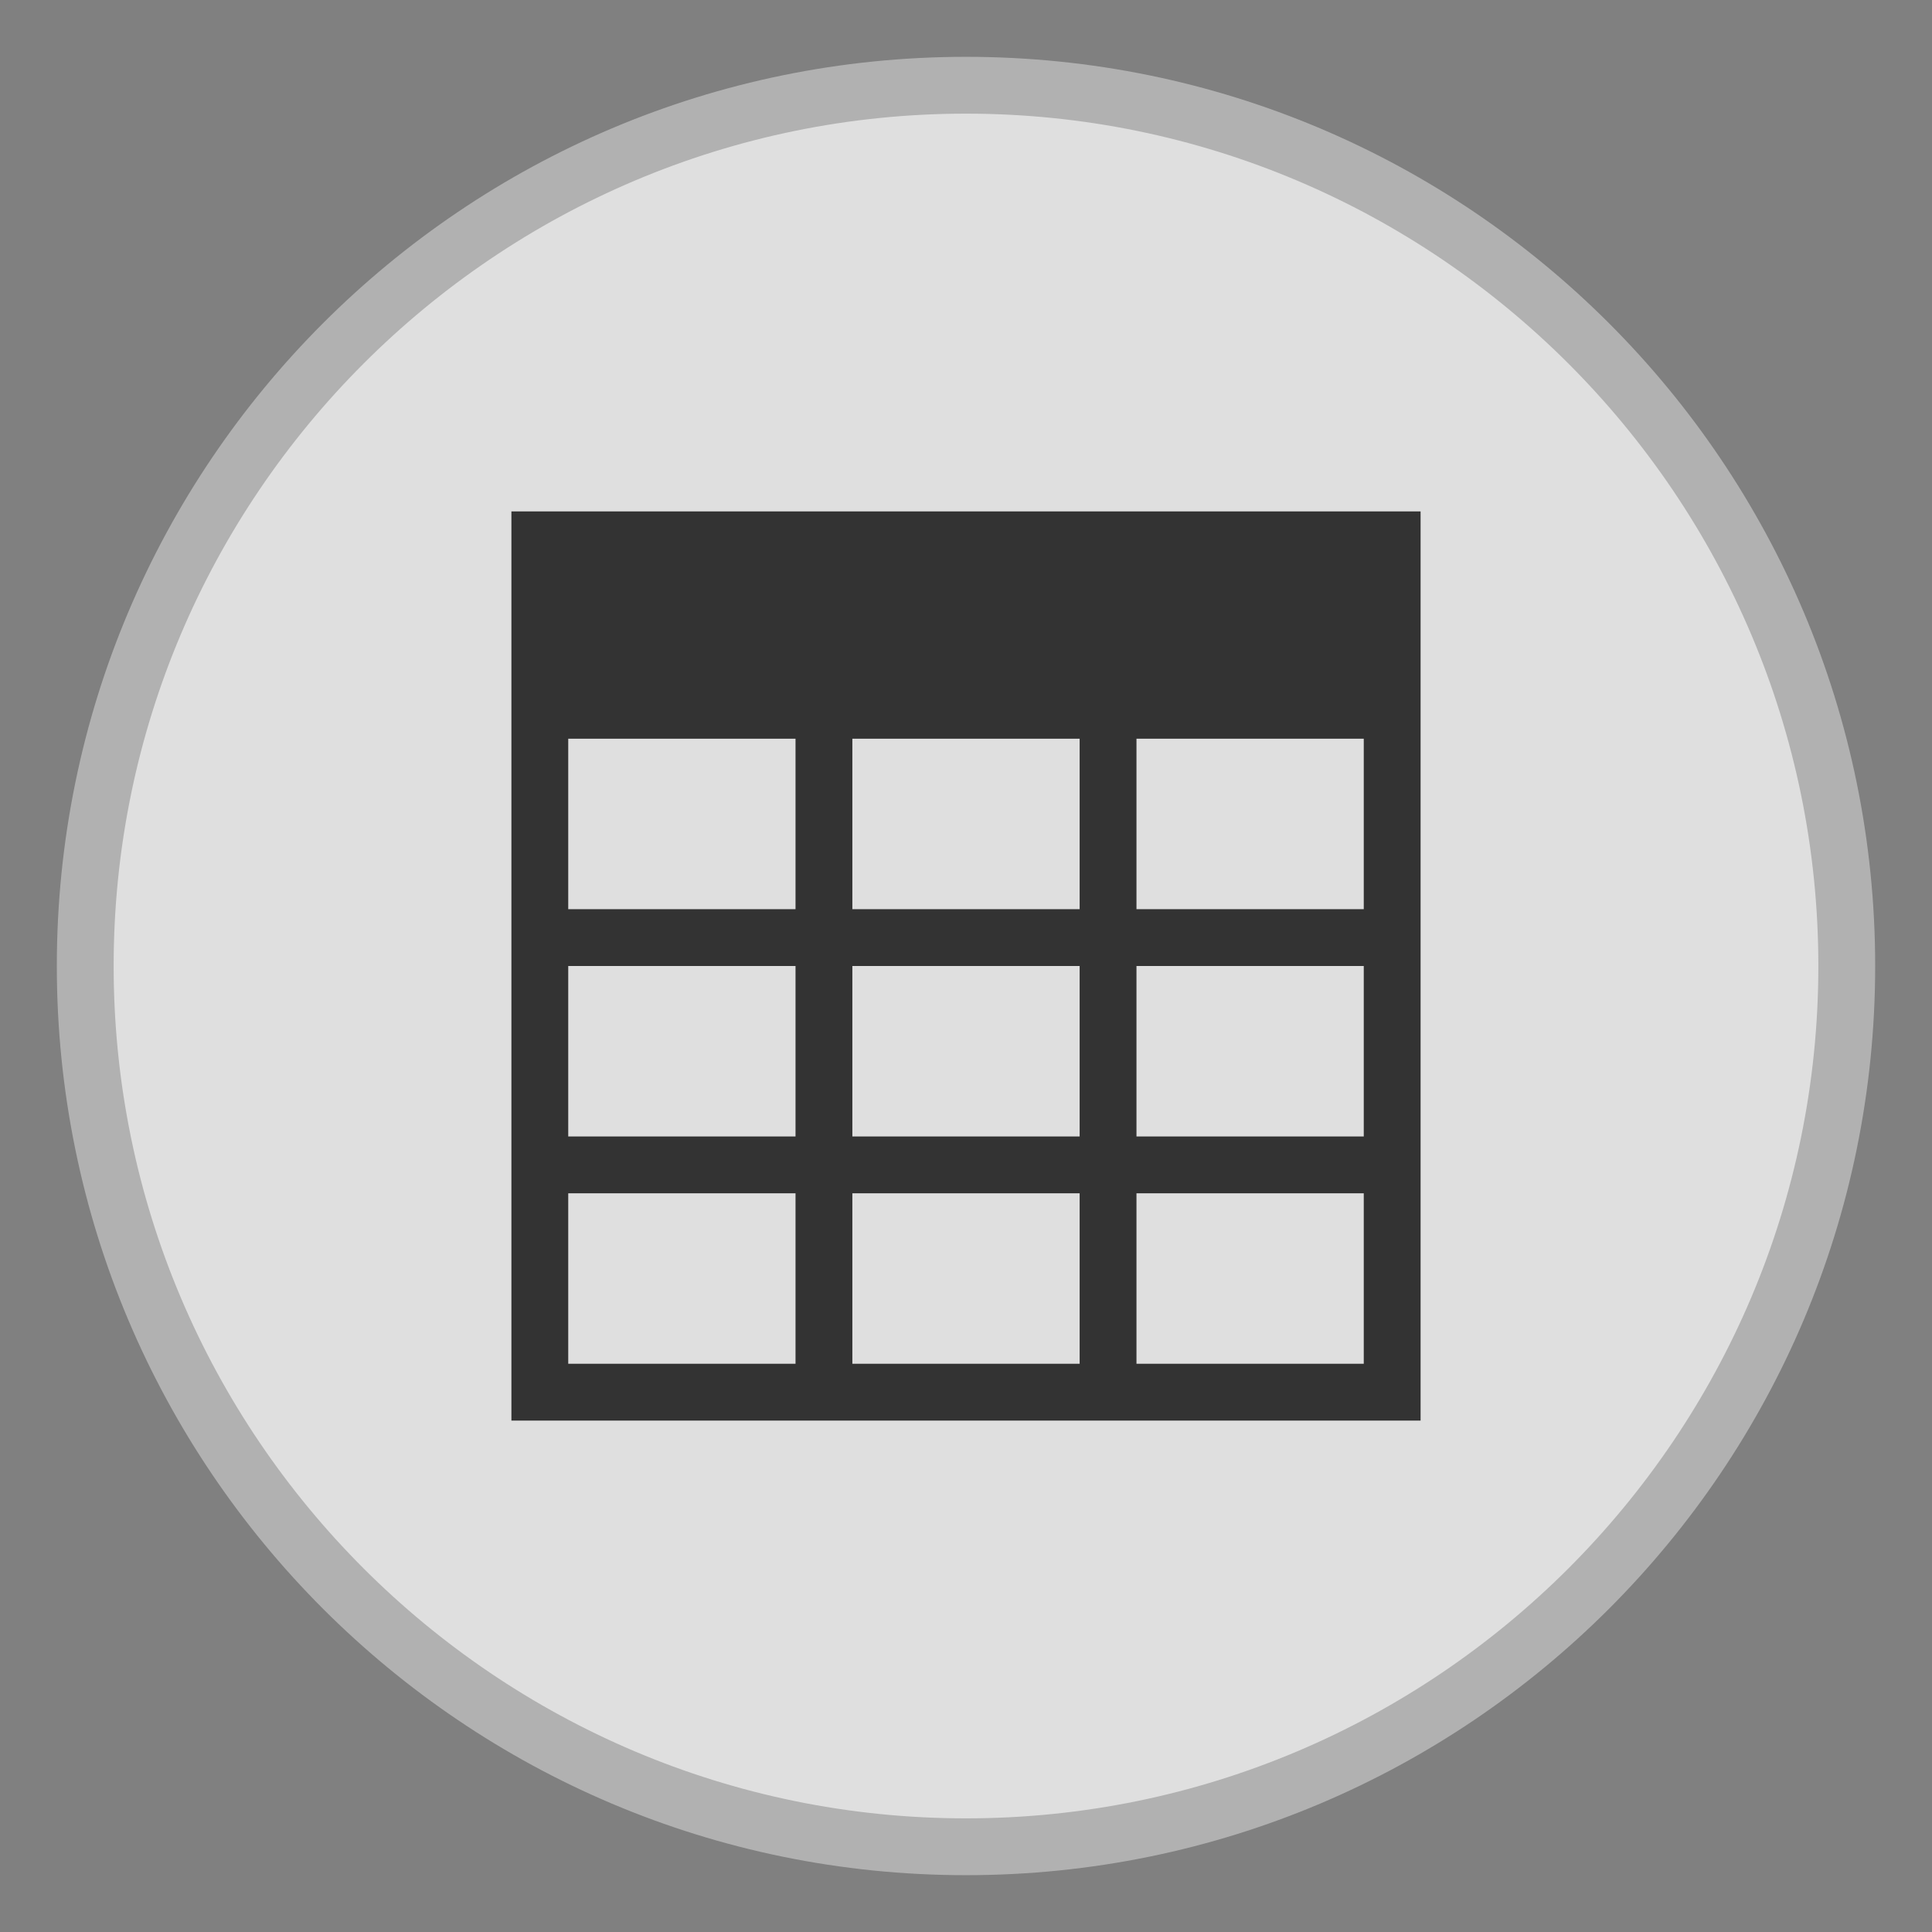 <svg xmlns="http://www.w3.org/2000/svg" xmlns:xlink="http://www.w3.org/1999/xlink" id="Layer_1" width="34" height="34" x="0" y="0" enable-background="new 4.5 93.5 34 34" version="1.1" viewBox="4.5 93.5 34 34" xml:space="preserve"><rect x="4.5" y="93.5" width="34" height="34" fill="#808080" stroke="none"/><g><path fill="#FFF" d="M21.5,126C12.953,126,6,119.046,6,110.5 C6,101.953,12.953,95,21.5,95c8.546,0,15.5,6.953,15.5,15.5C37,119.046,30.046,126,21.5,126z" enable-background="new" opacity=".75"/><path fill="#333" d="M13.5,102.5v4v3v1v3v1v3v1h16v-1v-3v-1v-3v-1v-3v-4H13.5z M23.5,106.5v3h-4v-3H23.5z M23.5,110.5v3h-4v-3 H23.5z M14.5,106.5h4v3h-4V106.5z M14.5,110.5h4v3h-4V110.5z M14.5,117.5v-3h4v3H14.5z M19.5,117.5v-3h4v3H19.5z M28.5,117.5h-4v-3 h4V117.5z M28.5,113.5h-4v-3h4V113.5z M28.5,109.5h-4v-3h4V109.5z"/><path fill="#B1B1B1" d="M21.5,95.5c8.271,0,15,6.729,15,15s-6.729,15-15,15s-15-6.729-15-15S13.229,95.5,21.5,95.5 M21.5,94.5 c-8.836,0-16,7.164-16,16c0,8.837,7.164,16,16,16c8.837,0,16-7.163,16-16C37.5,101.664,30.337,94.5,21.5,94.5L21.5,94.5z"/></g></svg>